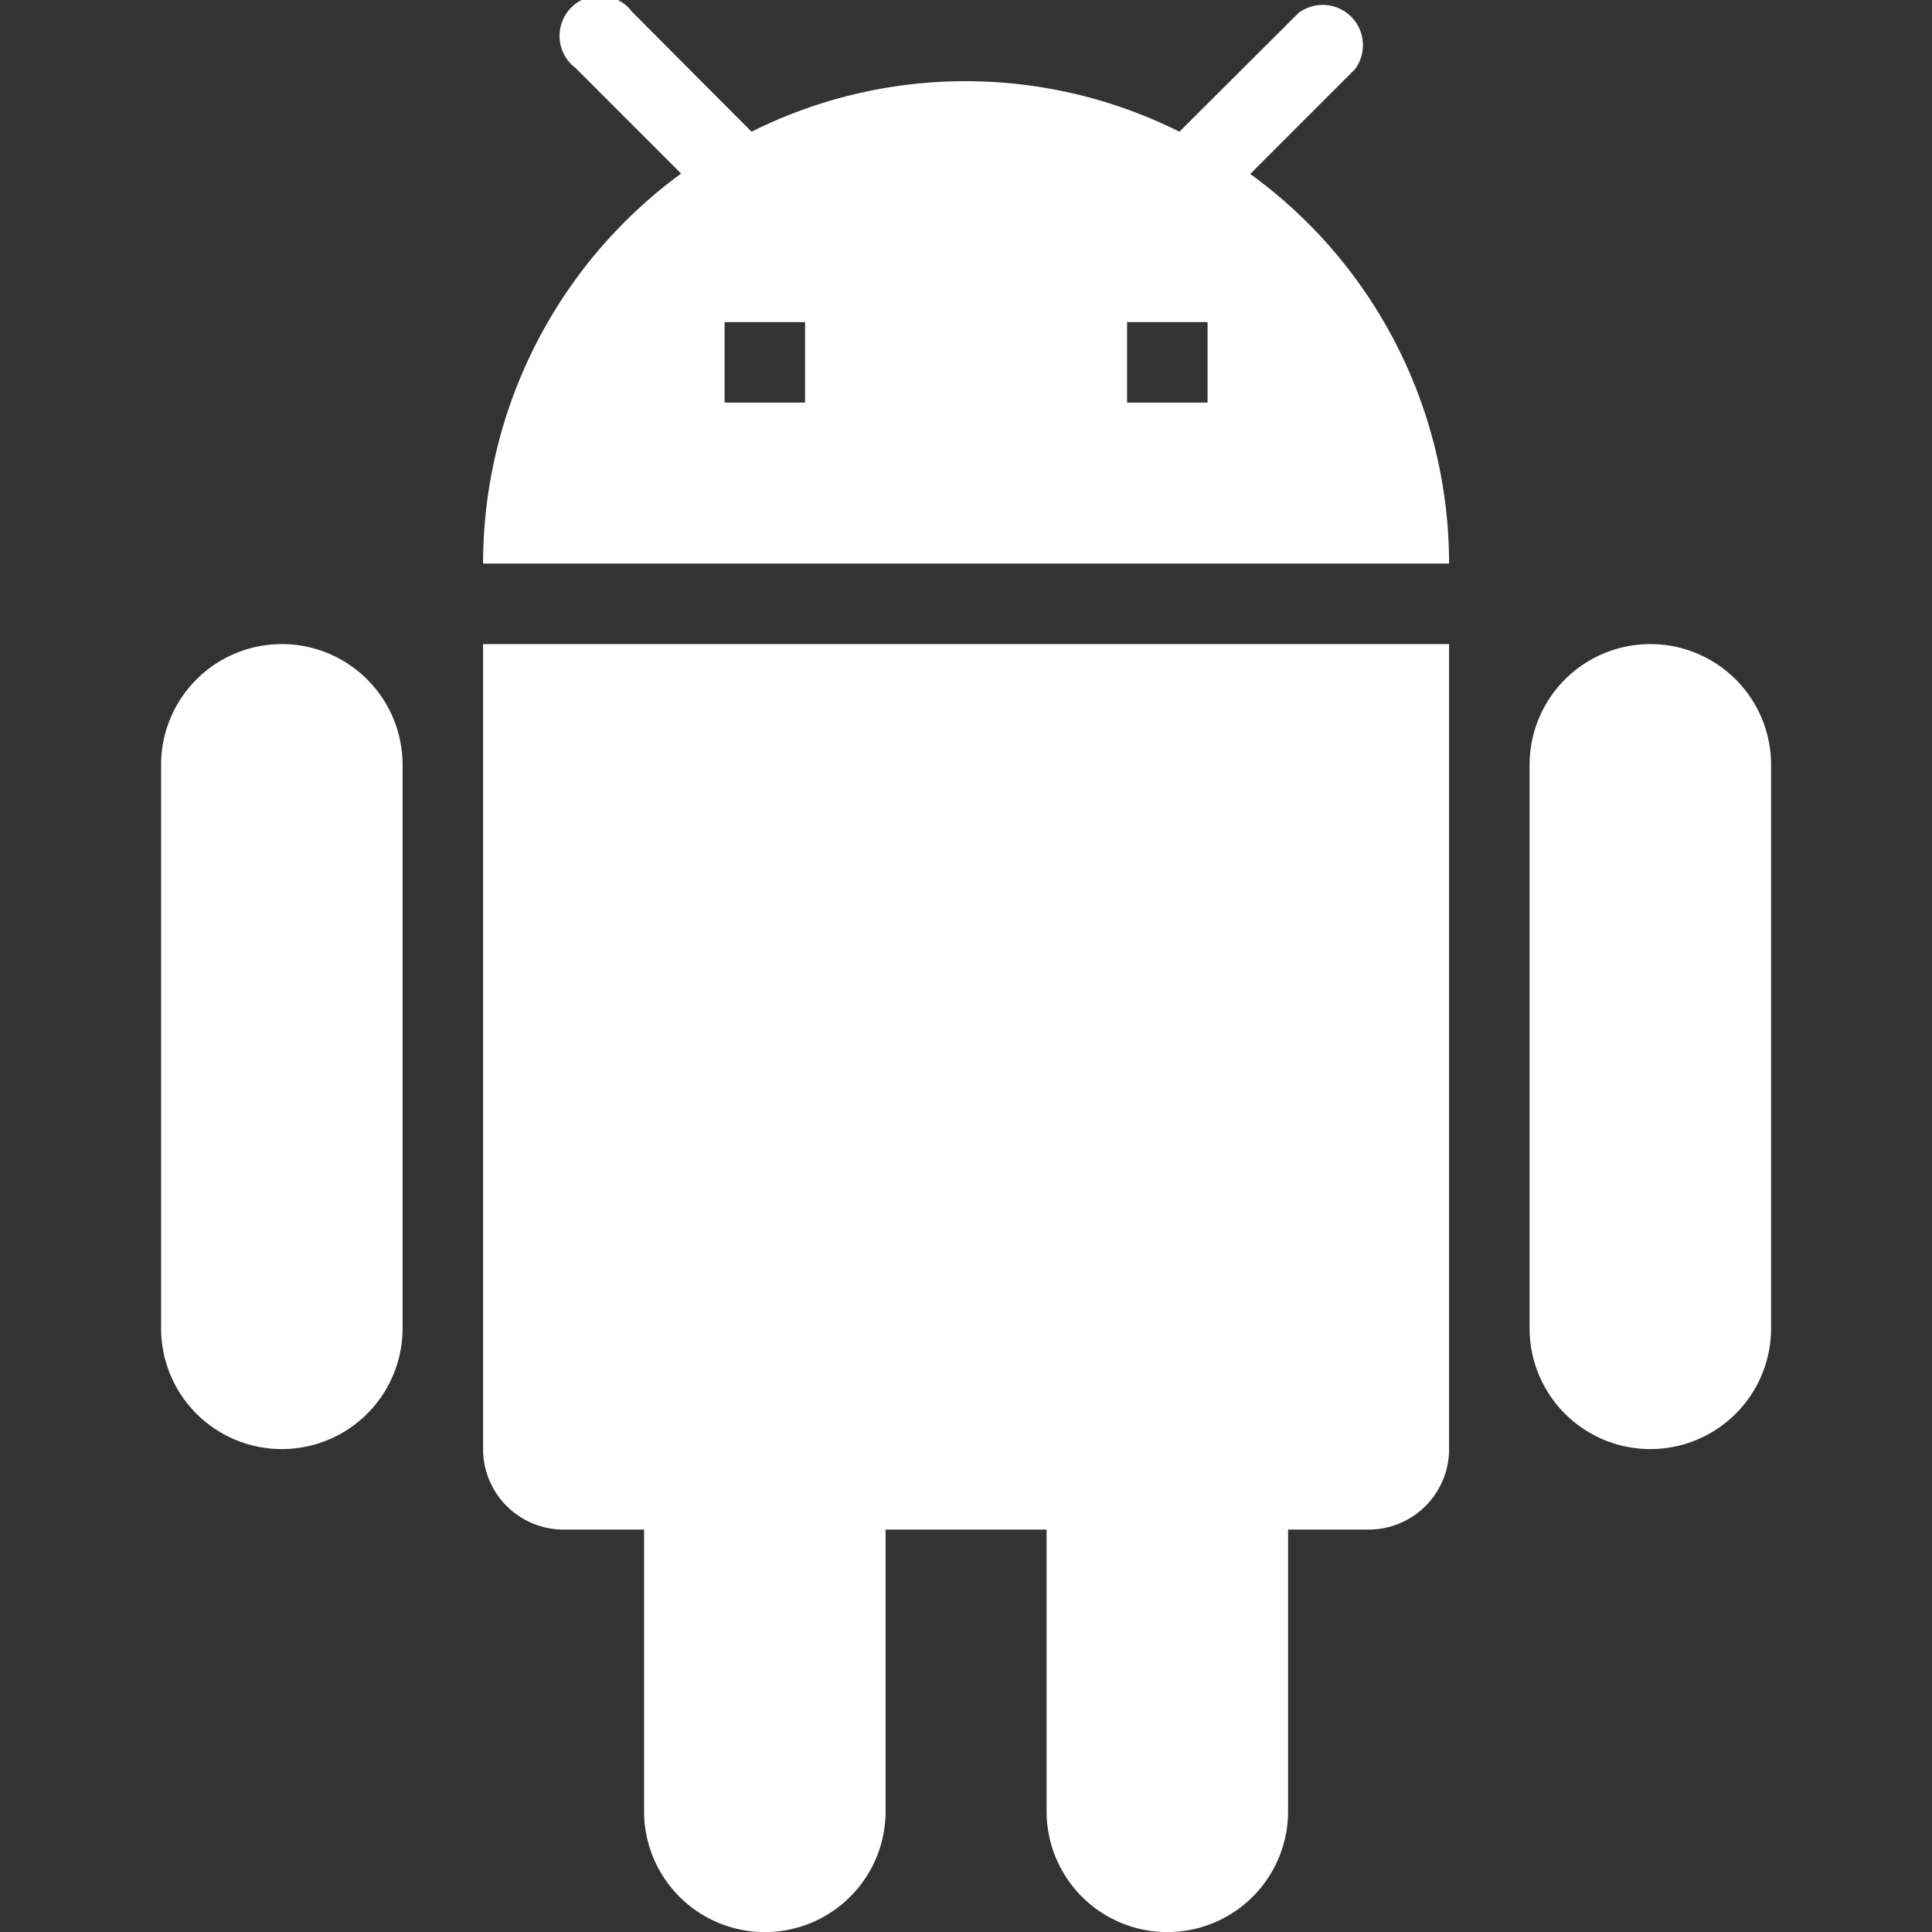 <svg xmlns="http://www.w3.org/2000/svg" width="24" height="24" viewBox="0 0 24 24">
    <rect x="0" y="0" width="24" height="24" fill="#333333" stroke="none"/>
    <defs>
        <clipPath id="prefix__clip-path">
            <path id="prefix__Rectangle_191" d="M0 0H24V24H0z" class="prefix__cls-1" data-name="Rectangle 191"/>
        </clipPath>
        <style>
            .prefix__cls-1{fill:#fff}
        </style>
    </defs>
    <g id="prefix__Mask_Group_80" data-name="Mask Group 80">
        <g id="prefix__Android" transform="translate(.001)">
            <path id="prefix__Path_2387" d="M0 0h24v24H0z" data-name="Path 2387" transform="translate(0 .001)" style="fill:none"/>
            <path id="prefix__Path_2388" d="M6 18a1 1 0 0 0 1 1h1v3.5a1.5 1.5 0 0 0 3 0V19h2v3.5a1.5 1.5 0 1 0 3 0V19h1a1 1 0 0 0 1-1V8H6zM3.5 8A1.5 1.5 0 0 0 2 9.5v7a1.5 1.5 0 0 0 3 0v-7A1.5 1.5 0 0 0 3.5 8zm17 0A1.5 1.5 0 0 0 19 9.5v7a1.5 1.5 0 1 0 3 0v-7A1.5 1.5 0 0 0 20.5 8zm-4.97-5.84l1.3-1.3a.5.5 0 0 0-.7-.7l-1.48 1.475a5.941 5.941 0 0 0-5.315 0L7.85.145a.5.5 0 1 0-.7.7l1.31 1.31A6.007 6.007 0 0 0 6 7h12a5.979 5.979 0 0 0-2.47-4.84zM10 5H9V4h1zm5 0h-1V4h1z" class="prefix__cls-1" data-name="Path 2388" transform="translate(0 .001)"/>
        </g>
    </g>
</svg>
